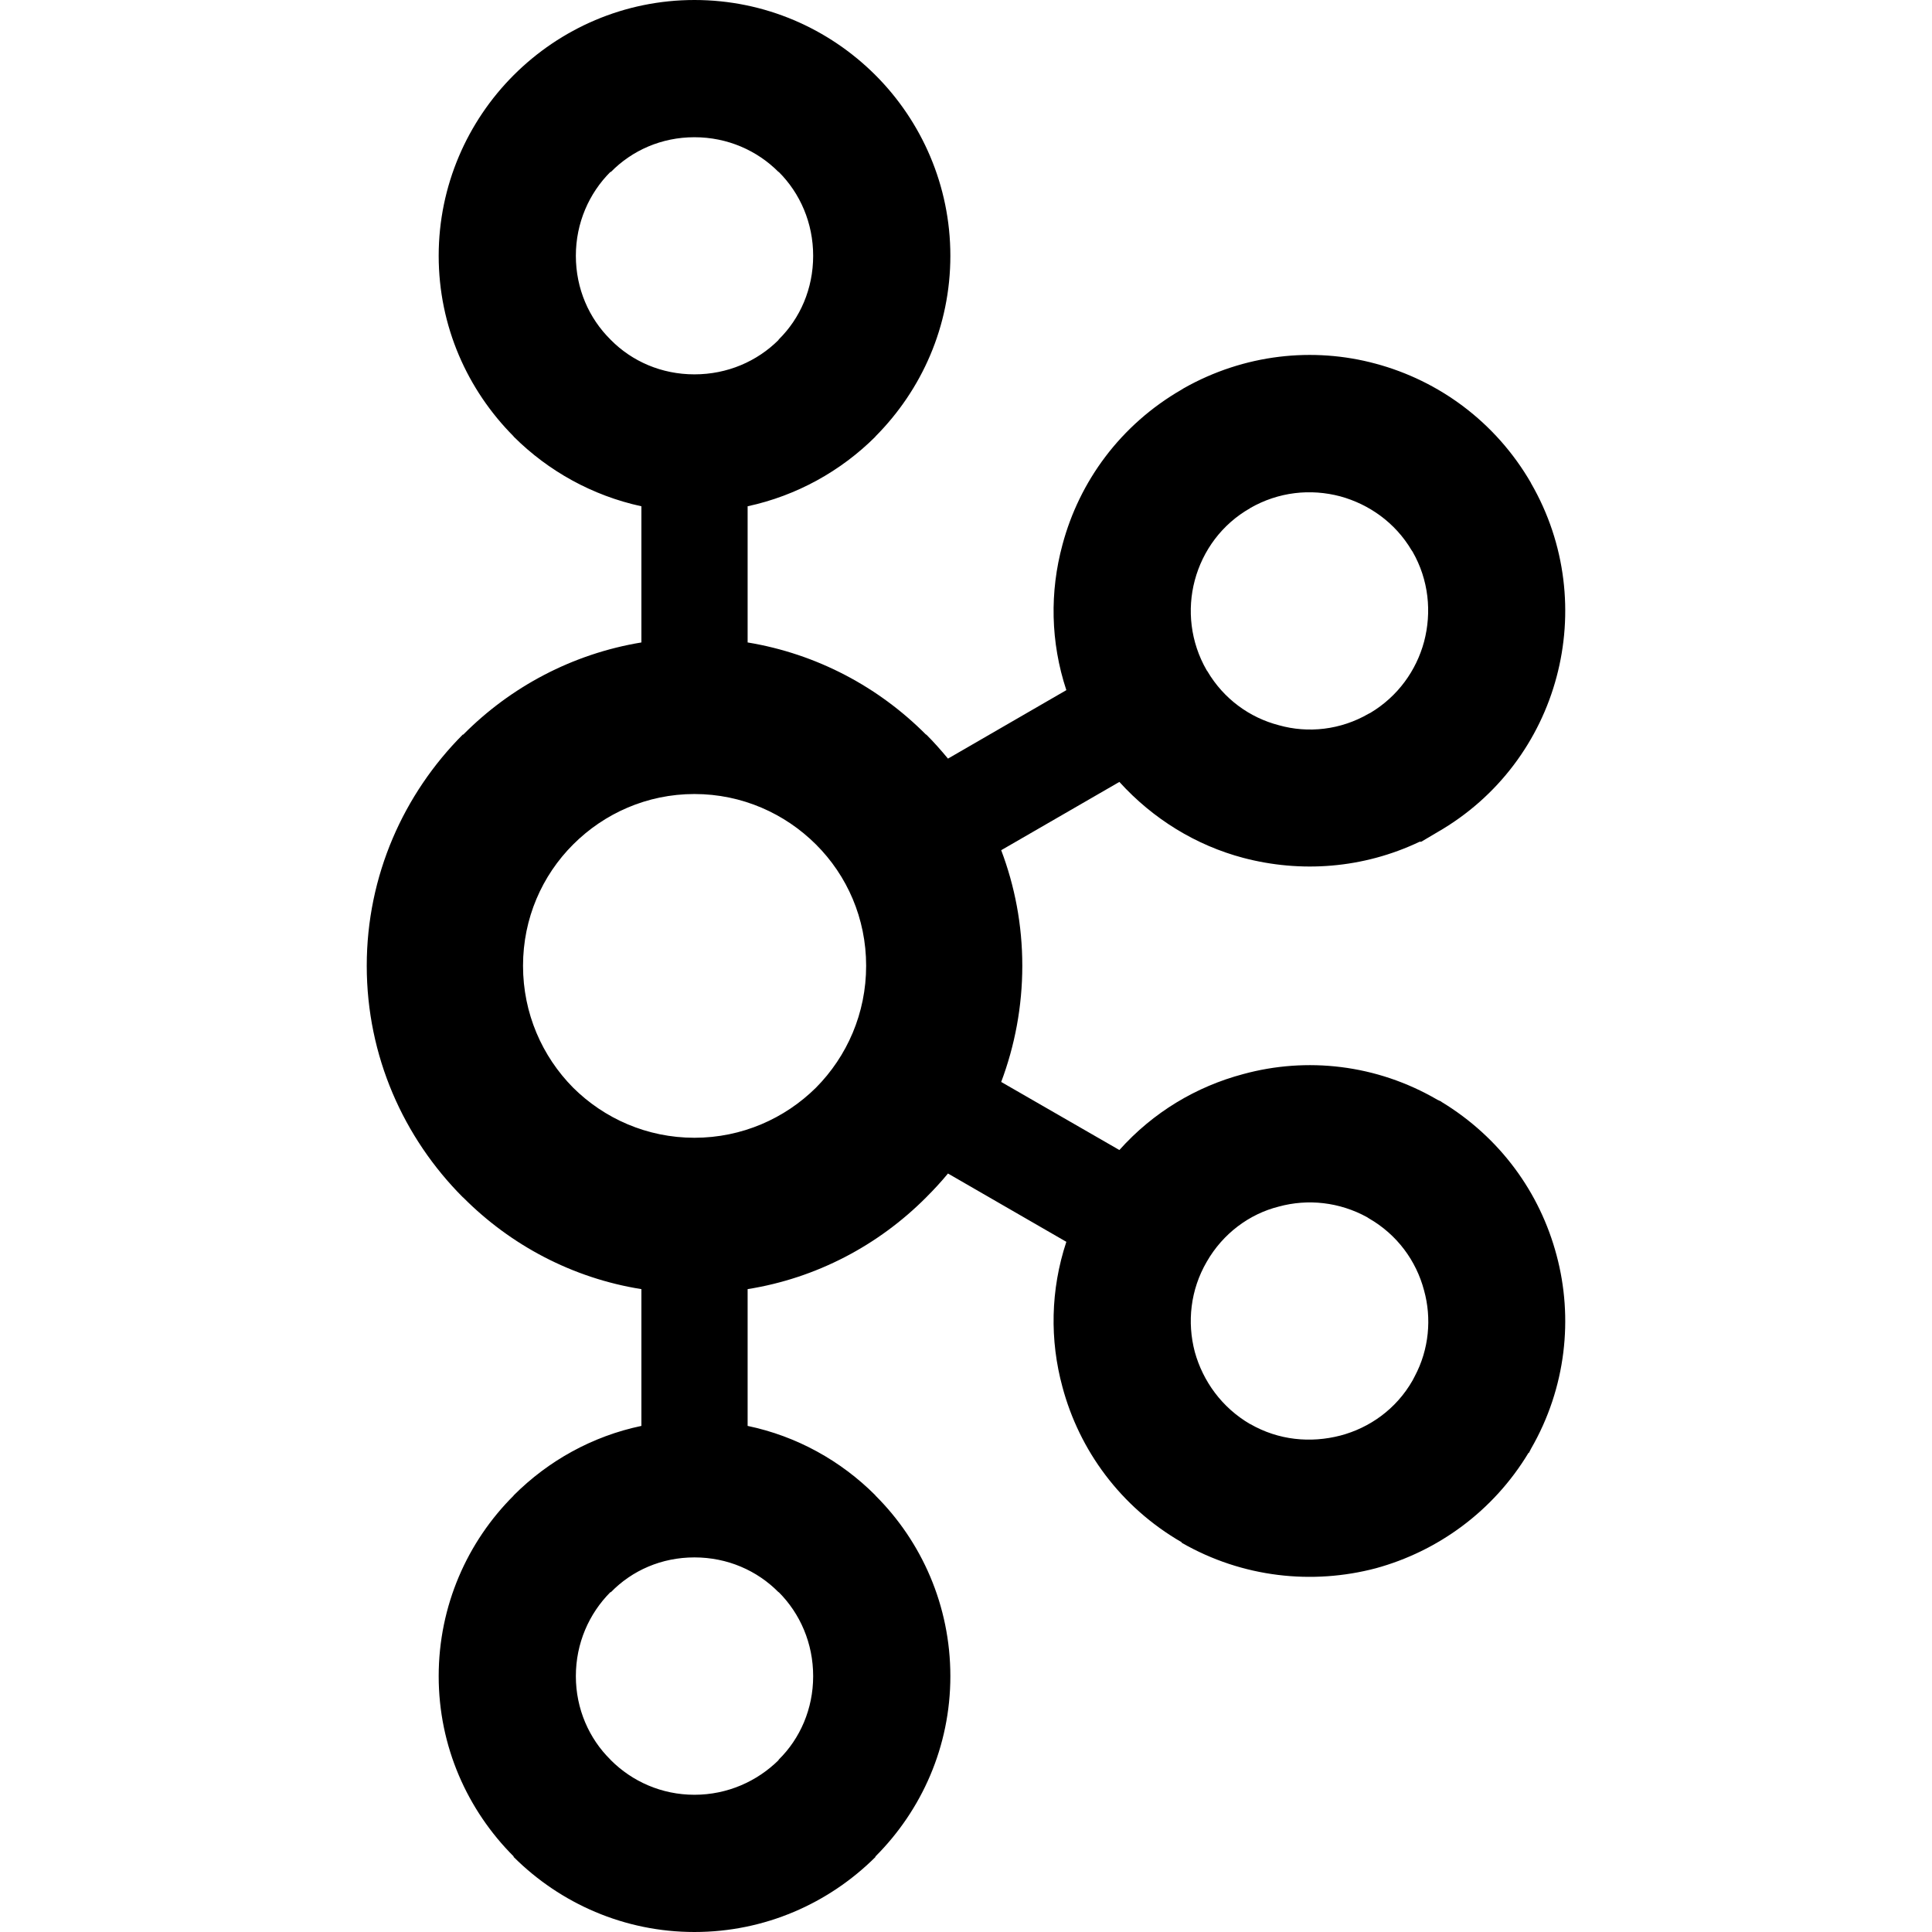 <?xml version="1.0" encoding="UTF-8" standalone="no"?>
<!-- Generator: Gravit.io -->
<svg xmlns="http://www.w3.org/2000/svg" xmlns:xlink="http://www.w3.org/1999/xlink" style="isolation:isolate" viewBox="0 0 64 64" width="64pt" height="64pt"><defs><clipPath id="_clipPath_iBLQQZnZORZOFofR4uShGvJvujmZs09g"><rect width="64" height="64"/></clipPath></defs><g clip-path="url(#_clipPath_iBLQQZnZORZOFofR4uShGvJvujmZs09g)"><path d=" M 25.788 5.695 C 25.08 4.984 24.098 4.546 23.004 4.546 C 21.911 4.546 20.937 4.984 20.238 5.695 L 20.22 5.695 C 19.514 6.401 19.076 7.385 19.076 8.473 C 19.076 9.568 19.514 10.546 20.22 11.245 L 20.238 11.264 C 20.937 11.969 21.911 12.401 23.004 12.401 C 24.098 12.401 25.08 11.969 25.788 11.264 L 25.797 11.245 C 26.505 10.546 26.937 9.568 26.937 8.473 C 26.937 7.385 26.505 6.401 25.797 5.695 L 25.788 5.695 L 25.788 5.695 Z  M 23.004 59.454 C 24.098 59.454 25.08 59.008 25.788 58.31 L 25.797 58.289 C 26.505 57.593 26.937 56.608 26.937 55.526 C 26.937 54.432 26.505 53.452 25.797 52.742 L 25.788 52.742 C 25.08 52.025 24.098 51.591 23.004 51.591 C 21.911 51.591 20.937 52.025 20.238 52.742 L 20.22 52.742 C 19.514 53.452 19.076 54.432 19.076 55.526 C 19.076 56.608 19.514 57.593 20.22 58.289 L 20.238 58.31 C 20.937 59.008 21.911 59.454 23.004 59.454 Z  M 44.401 47.555 C 45.373 47.299 46.253 46.675 46.792 45.731 L 46.864 45.593 C 47.342 44.698 47.429 43.665 47.174 42.747 C 46.916 41.768 46.285 40.899 45.343 40.358 L 45.287 40.321 C 44.369 39.817 43.324 39.707 42.363 39.969 C 41.387 40.213 40.509 40.863 39.974 41.799 C 39.433 42.729 39.32 43.799 39.579 44.783 C 39.847 45.751 40.473 46.626 41.409 47.173 L 41.415 47.173 C 42.354 47.713 43.415 47.81 44.401 47.555 Z  M 27.032 27.976 C 26.001 26.947 24.578 26.303 23.004 26.303 C 21.431 26.303 20.012 26.947 18.984 27.976 C 17.958 29.002 17.326 30.419 17.326 31.993 C 17.326 33.568 17.958 34.991 18.984 36.029 C 20.012 37.051 21.431 37.69 23.004 37.69 C 24.578 37.69 26.001 37.051 27.032 36.029 C 28.06 34.991 28.692 33.568 28.692 31.993 C 28.692 30.419 28.06 29.002 27.032 27.976 Z  M 24.766 21.282 C 27.052 21.659 29.104 22.754 30.674 24.334 L 30.685 24.334 C 30.935 24.583 31.177 24.857 31.403 25.13 L 35.324 22.862 C 34.797 21.269 34.772 19.604 35.196 18.042 C 35.755 15.95 37.111 14.078 39.144 12.905 L 39.21 12.863 C 41.221 11.726 43.506 11.489 45.569 12.047 C 47.658 12.607 49.543 13.97 50.716 15.999 L 50.716 16.005 C 51.884 18.024 52.12 20.34 51.563 22.425 C 51.007 24.516 49.647 26.401 47.616 27.567 L 47.08 27.884 L 47.026 27.884 C 45.148 28.778 43.082 28.918 41.185 28.418 C 39.628 28.006 38.2 27.136 37.081 25.902 L 33.166 28.164 C 33.616 29.354 33.865 30.637 33.865 31.993 C 33.865 33.343 33.616 34.644 33.166 35.841 L 37.081 38.096 C 38.2 36.844 39.628 35.993 41.185 35.58 C 43.275 35.009 45.592 35.251 47.616 36.431 L 47.746 36.492 L 47.746 36.498 C 49.701 37.683 51.014 39.513 51.563 41.58 C 52.12 43.652 51.884 45.97 50.716 47.993 L 50.645 48.134 L 50.637 48.122 C 49.464 50.072 47.616 51.393 45.575 51.951 C 43.482 52.503 41.166 52.267 39.144 51.105 L 39.144 51.089 C 37.111 49.914 35.755 48.037 35.196 45.95 C 34.772 44.395 34.797 42.729 35.324 41.137 L 31.403 38.874 C 31.177 39.148 30.935 39.41 30.685 39.659 L 30.674 39.671 C 29.104 41.246 27.052 42.34 24.766 42.704 L 24.766 47.235 C 26.395 47.575 27.854 48.389 28.996 49.532 L 29.002 49.544 C 30.533 51.068 31.482 53.192 31.482 55.526 C 31.482 57.853 30.533 59.964 29.002 61.496 L 28.996 61.52 C 27.454 63.052 25.338 64 23.004 64 C 20.681 64 18.56 63.052 17.021 61.52 L 17.015 61.52 L 17.015 61.496 C 15.483 59.964 14.532 57.853 14.532 55.526 C 14.532 53.192 15.483 51.068 17.015 49.544 L 17.015 49.532 L 17.021 49.532 C 18.163 48.389 19.624 47.575 21.247 47.235 L 21.247 42.704 C 18.962 42.34 16.913 41.246 15.347 39.671 L 15.33 39.659 C 13.374 37.696 12.149 34.991 12.149 31.993 C 12.149 29.002 13.374 26.297 15.33 24.334 L 15.347 24.334 C 16.913 22.754 18.962 21.659 21.247 21.282 L 21.247 16.771 C 19.624 16.419 18.163 15.605 17.021 14.468 L 17.015 14.468 L 17.015 14.456 C 15.483 12.917 14.532 10.808 14.532 8.473 C 14.532 6.151 15.483 4.023 17.015 2.491 L 17.021 2.485 C 18.56 0.948 20.681 0 23.004 0 C 25.338 0 27.454 0.948 28.996 2.485 L 28.996 2.491 L 29.002 2.491 C 30.533 4.023 31.482 6.151 31.482 8.473 C 31.482 10.808 30.533 12.917 29.002 14.456 L 28.996 14.468 C 27.854 15.605 26.395 16.419 24.766 16.771 L 24.766 21.282 L 24.766 21.282 Z  M 46.792 18.273 L 46.758 18.224 C 46.218 17.313 45.354 16.705 44.401 16.443 C 43.415 16.181 42.354 16.291 41.409 16.833 L 41.415 16.833 C 40.473 17.368 39.842 18.242 39.579 19.222 C 39.32 20.194 39.433 21.269 39.974 22.206 L 39.993 22.23 C 40.535 23.154 41.399 23.774 42.363 24.024 C 43.332 24.298 44.412 24.182 45.343 23.64 L 45.393 23.616 C 46.309 23.069 46.919 22.206 47.174 21.258 C 47.433 20.279 47.33 19.209 46.792 18.273 Z " fill="rgb(0,0,0)"/></g></svg>